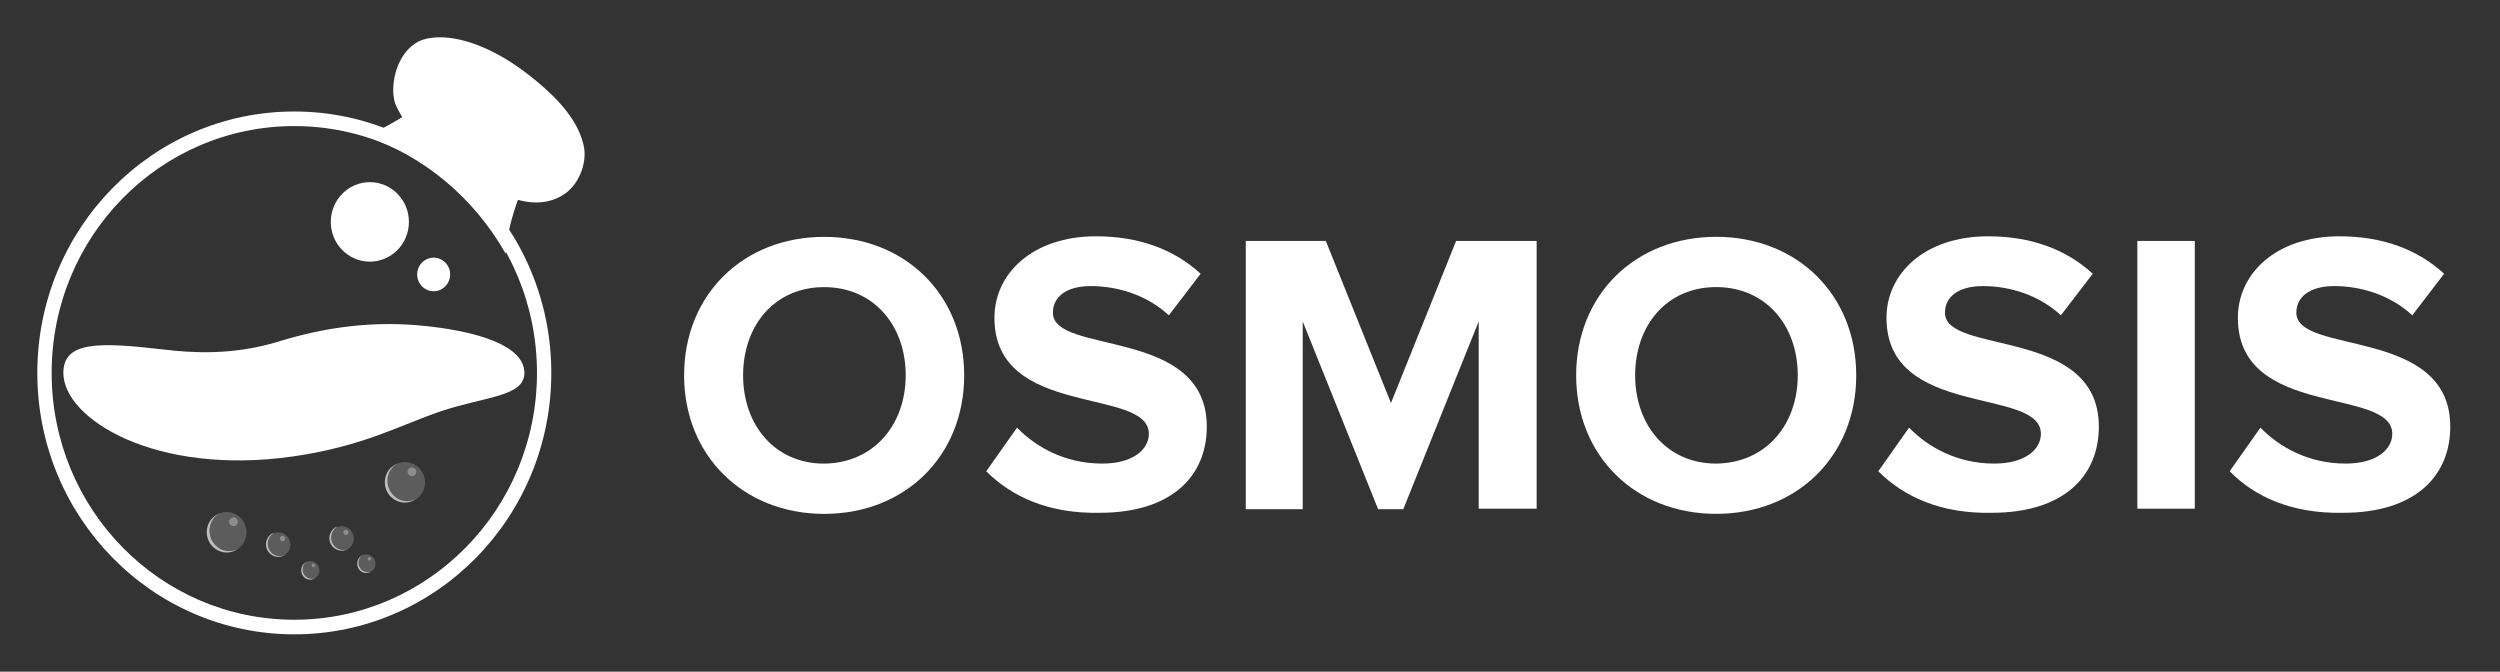 <svg xmlns="http://www.w3.org/2000/svg" width="67" height="18" fill="none" viewBox="0 0 67 18"><rect x="0" y="0" width="67" height="18" fill="#333333" stroke="none"/><path fill="#fff" d="M18.334 10.06C18.334 7.901 19.915 6.348 22.087 6.348C24.259 6.348 25.84 7.901 25.84 10.06C25.84 12.218 24.259 13.772 22.087 13.772C19.928 13.772 18.334 12.218 18.334 10.06ZM24.273 10.06C24.273 8.713 23.406 7.695 22.087 7.695C20.767 7.695 19.915 8.713 19.915 10.06C19.915 11.393 20.767 12.425 22.087 12.425C23.406 12.411 24.273 11.393 24.273 10.06Z"/><path fill="#fff" d="M26.431 12.63L27.256 11.461C27.764 11.984 28.548 12.424 29.538 12.424C30.376 12.424 30.789 12.039 30.789 11.626C30.789 10.361 26.651 11.227 26.651 8.519C26.651 7.323 27.682 6.333 29.373 6.333C30.514 6.333 31.462 6.677 32.177 7.337L31.325 8.45C30.747 7.914 29.964 7.667 29.235 7.667C28.575 7.667 28.218 7.956 28.218 8.382C28.218 9.523 32.342 8.753 32.342 11.434C32.342 12.754 31.407 13.743 29.469 13.743C28.094 13.771 27.104 13.303 26.431 12.63Z"/><path fill="#fff" d="M39.629 13.647V8.615L37.608 13.647H36.934L34.913 8.615V13.647H33.387V6.457H35.532L37.278 10.801L39.024 6.457H41.182V13.633H39.629V13.647Z"/><path fill="#fff" d="M42.241 10.059C42.241 7.901 43.822 6.347 45.994 6.347C48.166 6.347 49.747 7.901 49.747 10.059C49.747 12.217 48.166 13.771 45.994 13.771C43.822 13.771 42.241 12.217 42.241 10.059ZM48.18 10.059C48.18 8.712 47.314 7.694 45.994 7.694C44.674 7.694 43.822 8.712 43.822 10.059C43.822 11.393 44.674 12.424 45.994 12.424C47.314 12.41 48.18 11.393 48.18 10.059Z"/><path fill="#fff" d="M50.338 12.63L51.163 11.461C51.671 11.984 52.455 12.424 53.445 12.424C54.284 12.424 54.696 12.039 54.696 11.626C54.696 10.361 50.558 11.227 50.558 8.519C50.558 7.323 51.589 6.333 53.28 6.333C54.421 6.333 55.37 6.677 56.085 7.337L55.232 8.45C54.655 7.914 53.871 7.667 53.143 7.667C52.483 7.667 52.125 7.956 52.125 8.382C52.125 9.523 56.249 8.753 56.249 11.434C56.249 12.754 55.315 13.743 53.376 13.743C52.001 13.771 51.012 13.303 50.338 12.63Z"/><path fill="#fff" d="M57.281 13.647V6.457H58.82V13.633H57.281V13.647Z"/><path fill="#fff" d="M59.755 12.63L60.58 11.461C61.089 11.984 61.872 12.424 62.862 12.424C63.701 12.424 64.113 12.039 64.113 11.626C64.113 10.361 59.975 11.227 59.975 8.519C59.975 7.323 61.006 6.333 62.697 6.333C63.838 6.333 64.787 6.677 65.502 7.337L64.649 8.45C64.072 7.914 63.288 7.667 62.56 7.667C61.9 7.667 61.542 7.956 61.542 8.382C61.542 9.523 65.667 8.753 65.667 11.434C65.667 12.754 64.732 13.743 62.793 13.743C61.405 13.771 60.415 13.303 59.755 12.63Z"/><path fill="#fff" d="M15.624 3.828C15.461 3.201 14.938 2.574 13.995 1.876C13.239 1.32 12.436 1 11.796 1C11.668 1 11.552 1.012 11.436 1.036C11.145 1.095 10.889 1.308 10.726 1.627C10.528 2.006 10.482 2.515 10.61 2.822C10.656 2.917 10.714 3.035 10.784 3.142C10.168 3.521 9.819 3.627 9.772 3.639C11.377 4.183 12.715 5.32 13.553 6.799L13.565 6.657C13.6 6.266 13.716 5.817 13.879 5.355C14.042 5.402 14.204 5.426 14.367 5.426C14.798 5.426 15.17 5.249 15.403 4.929C15.636 4.609 15.729 4.183 15.624 3.828Z"/><path fill="#fff" d="M13.949 5.012C15.008 5.308 15.438 4.479 15.298 3.923C15.147 3.367 14.659 2.799 13.798 2.16C12.937 1.521 12.064 1.26 11.506 1.379C10.947 1.497 10.784 2.361 10.924 2.692C10.982 2.822 11.11 3.012 11.285 3.225C11.064 3.379 10.854 3.497 10.68 3.604C11.75 4.089 12.681 4.846 13.379 5.793C13.46 5.473 13.577 5.189 13.681 4.941C13.763 4.953 13.856 4.976 13.949 5.012Z"/><path fill="#fff" d="M14.763 3.379C13.879 2.432 13.134 2.183 12.239 1.982C11.541 1.816 11.727 1.414 12.576 1.497C12.169 1.355 11.785 1.319 11.506 1.379C10.947 1.497 10.784 2.361 10.924 2.692C10.982 2.822 11.11 3.012 11.285 3.225C10.971 3.438 10.703 3.592 10.482 3.71C10.587 3.757 10.715 3.816 10.866 3.899C11.261 4.112 11.692 4.467 11.692 4.467C11.04 3.899 11.18 3.639 12.076 3C12.355 2.799 12.867 2.822 13.344 3.071C13.821 3.319 14.379 3.947 14.379 3.947L13.844 4.988C13.879 5 13.914 5.012 13.949 5.024C14.286 5.118 14.554 5.095 14.763 5.012C15.008 4.858 15.647 4.337 14.763 3.379Z" opacity=".6"/><path fill="#fff" d="M12.227 2.55C12.459 2.645 12.762 2.811 13.134 3.059C13.576 3.355 13.96 3.686 14.204 3.947C13.797 4.491 13.53 5.237 13.367 5.757C13.448 5.876 13.541 5.994 13.623 6.112C13.704 5.817 13.844 5.379 14.03 4.941C14.076 4.953 14.135 4.953 14.193 4.953C14.332 4.953 14.495 4.929 14.623 4.822C14.716 4.751 14.821 4.621 14.809 4.385C14.809 4.16 14.635 3.876 14.274 3.533C14.018 3.284 13.669 3.012 13.32 2.763C12.32 2.089 11.622 1.899 11.308 2.219C11.098 2.432 11.121 2.692 11.191 2.882C10.819 3.13 10.505 3.308 10.295 3.426C10.435 3.473 10.563 3.533 10.703 3.592C11.075 3.391 11.61 3.047 12.227 2.55ZM14.425 4.243C14.46 4.302 14.472 4.361 14.472 4.396C14.472 4.503 14.437 4.538 14.414 4.562C14.367 4.598 14.274 4.621 14.193 4.621C14.263 4.479 14.344 4.361 14.425 4.243ZM11.552 2.479C11.587 2.444 11.68 2.42 11.831 2.444C11.715 2.538 11.598 2.621 11.482 2.704C11.47 2.621 11.482 2.538 11.552 2.479Z"/><path fill="#fff" d="M7.887 2.988C4.083 2.988 1 6.124 1 9.994C1 13.864 4.083 17 7.887 17C11.692 17 14.775 13.864 14.775 9.994C14.775 6.124 11.68 2.988 7.887 2.988ZM7.887 16.609C4.292 16.609 1.384 13.651 1.384 9.994C1.384 6.337 4.292 3.379 7.887 3.379C11.482 3.379 14.391 6.337 14.391 9.994C14.391 13.651 11.471 16.609 7.887 16.609Z"/><path fill="#fff" d="M14.054 9.994C14.054 9.272 12.82 8.858 11.18 8.716C9.993 8.621 8.795 8.74 7.422 9.166C6.236 9.521 5.165 9.462 4.386 9.367C2.652 9.166 1.698 9.142 1.698 9.994C1.698 11.225 4.165 12.763 7.864 12.231C9.737 11.959 10.703 11.402 11.808 11.024C13.007 10.621 14.054 10.633 14.054 9.994Z"/><path fill="#fff" d="M9.912 7.012C10.49 7.012 10.959 6.535 10.959 5.947C10.959 5.359 10.49 4.882 9.912 4.882C9.334 4.882 8.865 5.359 8.865 5.947C8.865 6.535 9.334 7.012 9.912 7.012Z"/><path fill="#fff" d="M11.622 7.805C11.866 7.805 12.064 7.603 12.064 7.355C12.064 7.107 11.866 6.905 11.622 6.905C11.378 6.905 11.18 7.107 11.18 7.355C11.18 7.603 11.378 7.805 11.622 7.805Z"/><path fill="#fff" d="M13.204 5.095C13.192 5.095 13.181 5.095 13.181 5.095C13.111 5.083 13.064 5.012 13.076 4.929C13.181 4.385 13.623 3.864 13.646 3.84C13.693 3.781 13.786 3.781 13.832 3.828C13.89 3.876 13.89 3.97 13.844 4.018C13.832 4.03 13.425 4.515 13.332 4.988C13.32 5.059 13.262 5.095 13.204 5.095Z" opacity=".6"/><path fill="#fff" d="M7.458 14.929C7.638 14.929 7.783 14.781 7.783 14.598C7.783 14.415 7.638 14.266 7.458 14.266C7.278 14.266 7.132 14.415 7.132 14.598C7.132 14.781 7.278 14.929 7.458 14.929Z" opacity=".2"/><path fill="#fff" d="M7.271 14.811C7.143 14.681 7.143 14.468 7.271 14.338C7.294 14.314 7.317 14.302 7.341 14.278C7.294 14.29 7.259 14.314 7.224 14.35C7.096 14.48 7.096 14.693 7.224 14.823C7.329 14.929 7.492 14.953 7.62 14.882C7.504 14.929 7.364 14.906 7.271 14.811Z" opacity=".6"/><path fill="#fff" d="M7.573 14.503C7.612 14.503 7.643 14.471 7.643 14.432C7.643 14.393 7.612 14.361 7.573 14.361C7.535 14.361 7.503 14.393 7.503 14.432C7.503 14.471 7.535 14.503 7.573 14.503Z" opacity=".3"/><path fill="#fff" d="M9.156 14.763C9.336 14.763 9.482 14.615 9.482 14.432C9.482 14.249 9.336 14.101 9.156 14.101C8.976 14.101 8.831 14.249 8.831 14.432C8.831 14.615 8.976 14.763 9.156 14.763Z" opacity=".2"/><path fill="#fff" d="M8.969 14.645C8.841 14.515 8.841 14.302 8.969 14.172C8.992 14.148 9.016 14.136 9.039 14.113C8.992 14.124 8.958 14.148 8.923 14.184C8.795 14.314 8.795 14.527 8.923 14.657C9.027 14.764 9.19 14.787 9.318 14.716C9.202 14.764 9.062 14.74 8.969 14.645Z" opacity=".6"/><path fill="#fff" d="M9.272 14.337C9.31 14.337 9.342 14.306 9.342 14.266C9.342 14.227 9.31 14.195 9.272 14.195C9.233 14.195 9.202 14.227 9.202 14.266C9.202 14.306 9.233 14.337 9.272 14.337Z" opacity=".3"/><path fill="#fff" d="M8.318 15.533C8.453 15.533 8.562 15.421 8.562 15.284C8.562 15.147 8.453 15.036 8.318 15.036C8.183 15.036 8.074 15.147 8.074 15.284C8.074 15.421 8.183 15.533 8.318 15.533Z" opacity=".2"/><path fill="#fff" d="M8.178 15.438C8.085 15.344 8.085 15.178 8.178 15.083C8.19 15.071 8.213 15.059 8.225 15.048C8.19 15.059 8.167 15.083 8.144 15.107C8.05 15.201 8.05 15.367 8.144 15.462C8.225 15.545 8.341 15.557 8.446 15.497C8.353 15.533 8.248 15.509 8.178 15.438Z" opacity=".6"/><path fill="#fff" d="M8.399 15.201C8.425 15.201 8.446 15.18 8.446 15.154C8.446 15.128 8.425 15.106 8.399 15.106C8.373 15.106 8.353 15.128 8.353 15.154C8.353 15.18 8.373 15.201 8.399 15.201Z" opacity=".3"/><path fill="#fff" d="M9.819 15.355C9.953 15.355 10.063 15.244 10.063 15.106C10.063 14.969 9.953 14.858 9.819 14.858C9.684 14.858 9.574 14.969 9.574 15.106C9.574 15.244 9.684 15.355 9.819 15.355Z" opacity=".2"/><path fill="#fff" d="M9.679 15.261C9.586 15.166 9.586 15 9.679 14.906C9.691 14.894 9.714 14.882 9.725 14.87C9.691 14.882 9.667 14.906 9.644 14.929C9.551 15.024 9.551 15.19 9.644 15.284C9.725 15.367 9.842 15.379 9.946 15.32C9.853 15.355 9.749 15.332 9.679 15.261Z" opacity=".6"/><path fill="#fff" d="M9.9 15.024C9.926 15.024 9.947 15.002 9.947 14.976C9.947 14.95 9.926 14.929 9.9 14.929C9.874 14.929 9.854 14.95 9.854 14.976C9.854 15.002 9.874 15.024 9.9 15.024Z" opacity=".3"/><path fill="#fff" d="M6.072 14.811C6.368 14.811 6.607 14.567 6.607 14.266C6.607 13.966 6.368 13.722 6.072 13.722C5.777 13.722 5.537 13.966 5.537 14.266C5.537 14.567 5.777 14.811 6.072 14.811Z" opacity=".2"/><path fill="#fff" d="M5.77 14.609C5.561 14.396 5.561 14.053 5.77 13.84C5.805 13.805 5.84 13.781 5.887 13.757C5.817 13.781 5.759 13.828 5.701 13.876C5.491 14.089 5.491 14.432 5.701 14.645C5.875 14.822 6.143 14.858 6.352 14.728C6.154 14.811 5.922 14.775 5.77 14.609Z" opacity=".6"/><path fill="#fff" d="M6.258 14.101C6.323 14.101 6.375 14.048 6.375 13.982C6.375 13.917 6.323 13.864 6.258 13.864C6.194 13.864 6.142 13.917 6.142 13.982C6.142 14.048 6.194 14.101 6.258 14.101Z" opacity=".3"/><path fill="#fff" d="M10.854 13.473C11.15 13.473 11.39 13.23 11.39 12.929C11.39 12.628 11.15 12.385 10.854 12.385C10.559 12.385 10.319 12.628 10.319 12.929C10.319 13.23 10.559 13.473 10.854 13.473Z" opacity=".2"/><path fill="#fff" d="M10.54 13.272C10.33 13.059 10.33 12.716 10.54 12.503C10.575 12.467 10.61 12.444 10.656 12.42C10.586 12.444 10.528 12.491 10.47 12.538C10.261 12.751 10.261 13.095 10.47 13.308C10.645 13.485 10.912 13.521 11.122 13.39C10.924 13.473 10.703 13.438 10.54 13.272Z" opacity=".6"/><path fill="#fff" d="M11.04 12.763C11.104 12.763 11.156 12.71 11.156 12.645C11.156 12.58 11.104 12.527 11.04 12.527C10.976 12.527 10.924 12.58 10.924 12.645C10.924 12.71 10.976 12.763 11.04 12.763Z" opacity=".3"/><defs><clipPath id="clip0_8874_32264"><rect width="64.667" height="16" fill="#fff" transform="translate(1 1)"/></clipPath></defs></svg>